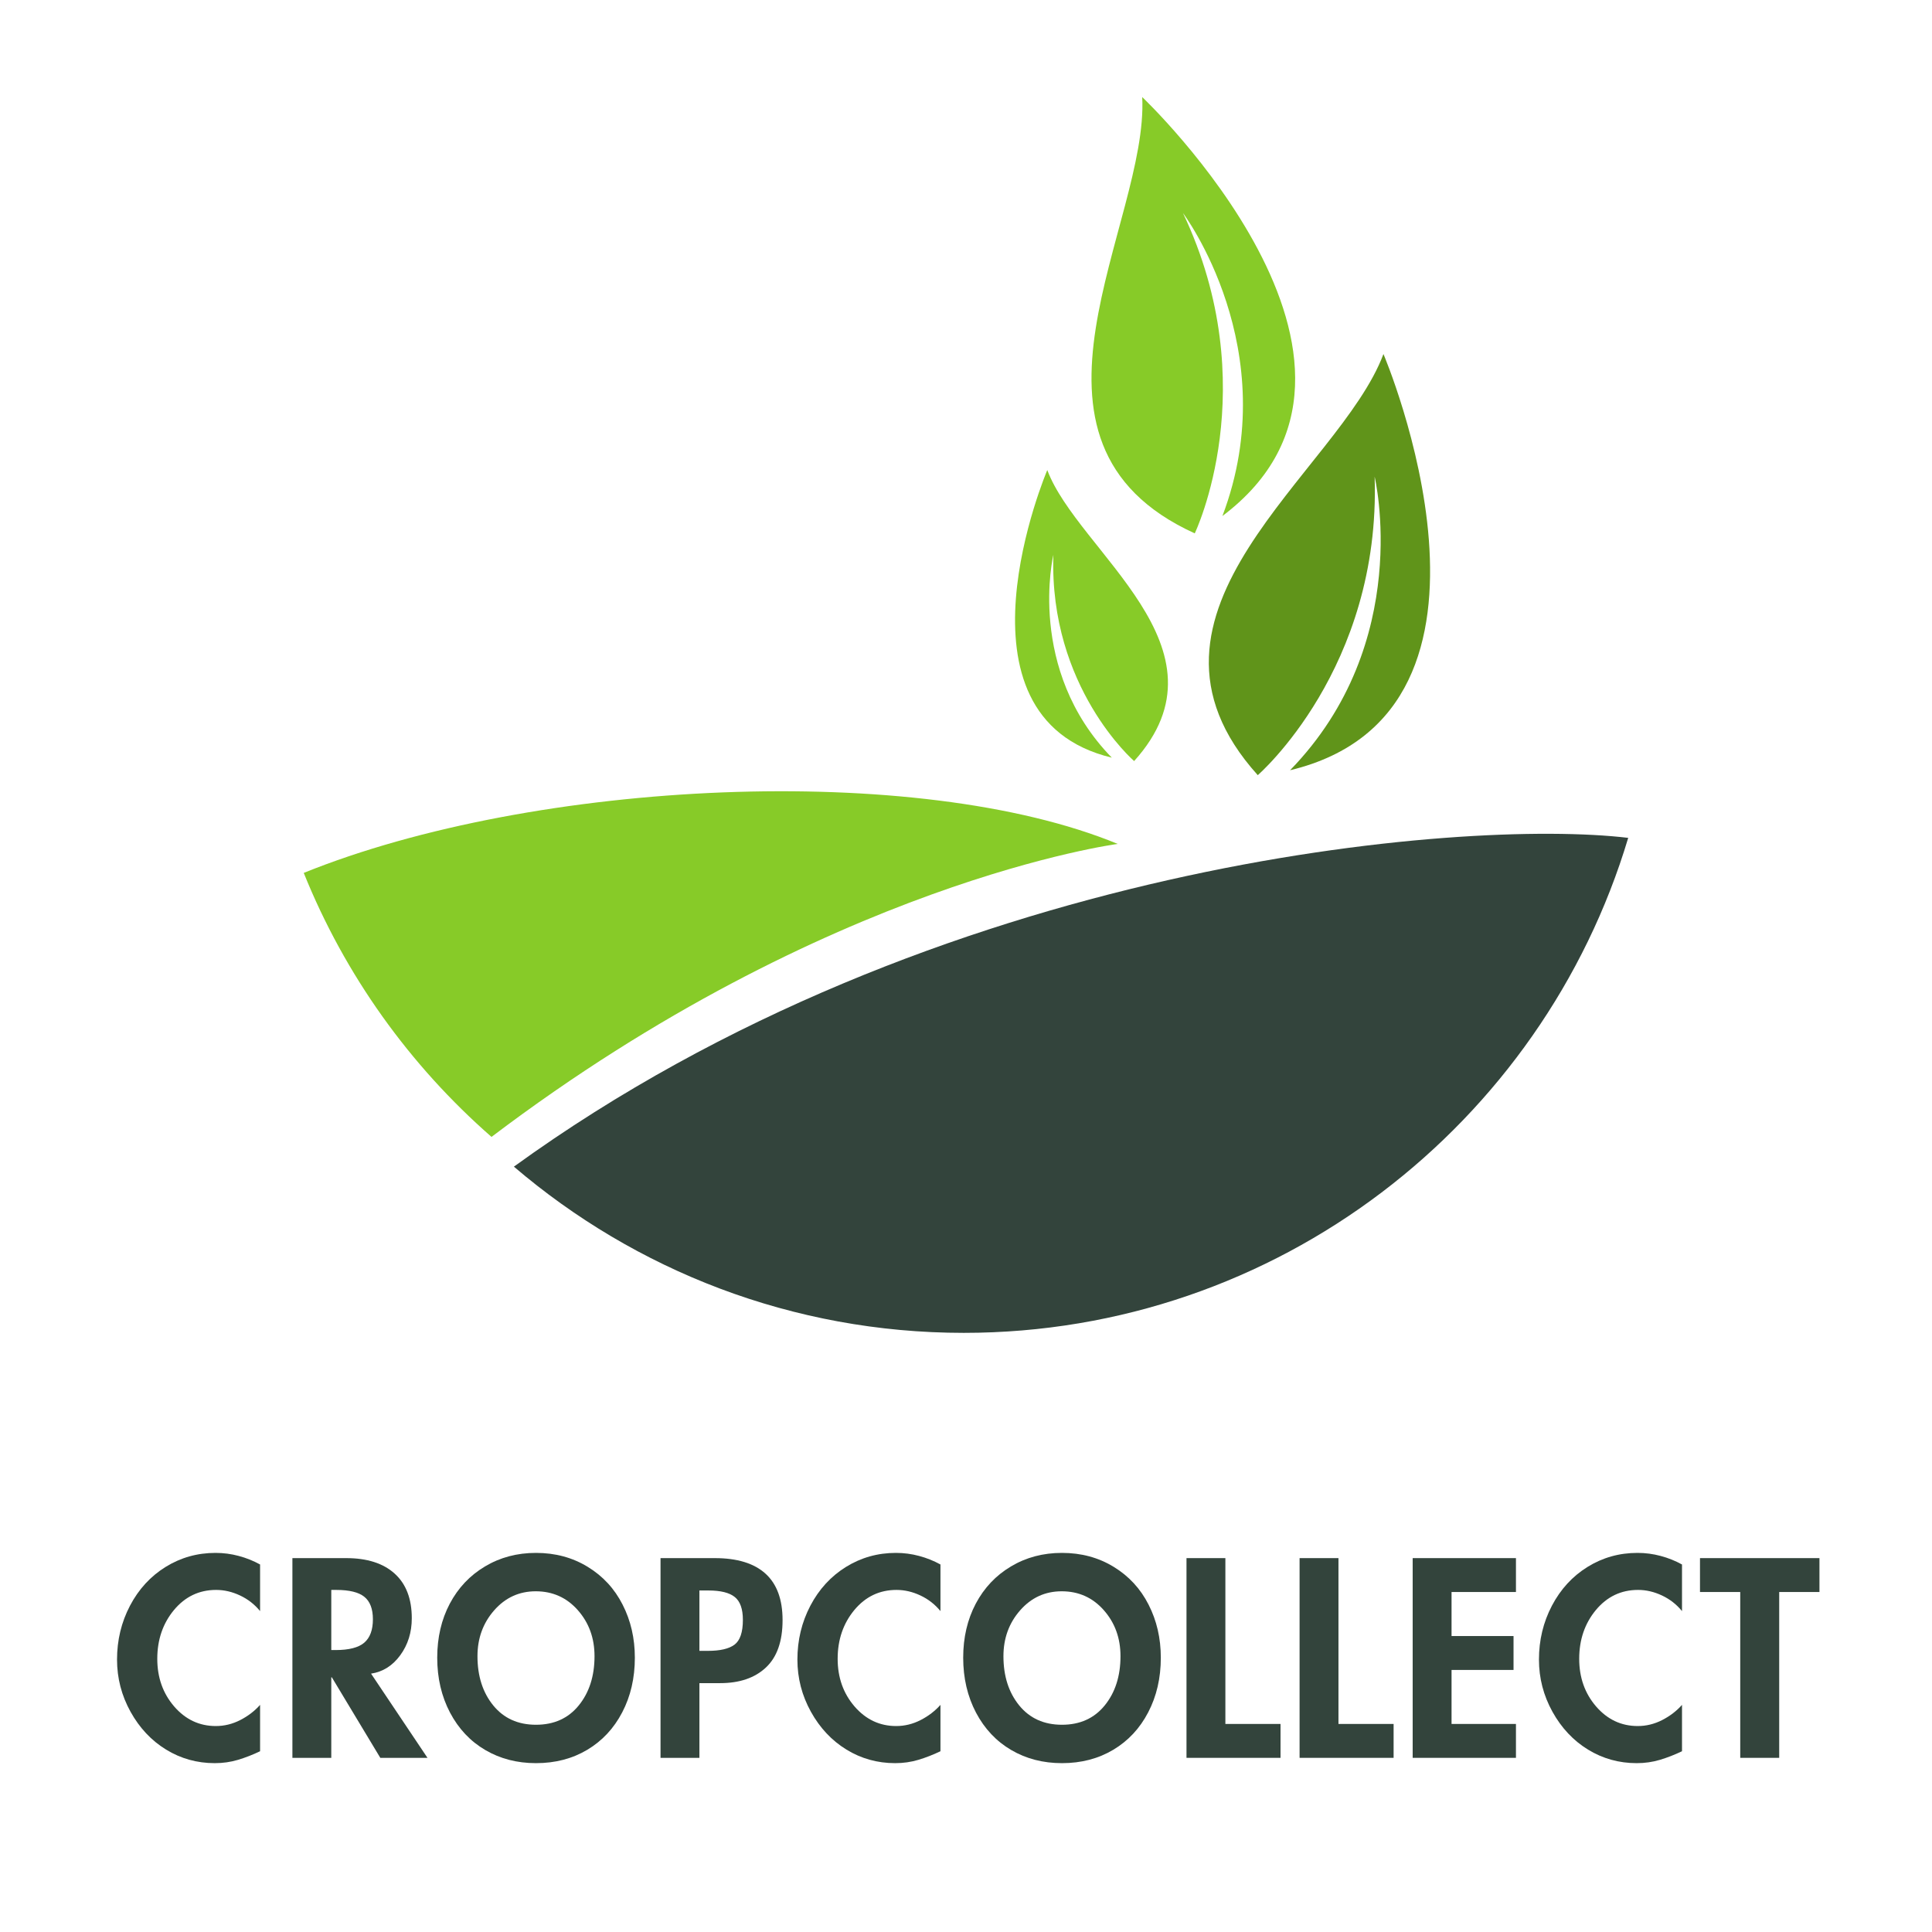 <svg xmlns="http://www.w3.org/2000/svg" xmlns:xlink="http://www.w3.org/1999/xlink" width="500" zoomAndPan="magnify" viewBox="0 0 375 375" height="500" preserveAspectRatio="xMidYMid meet" version="1.0"><defs><g/><clipPath id="d63373affa"><path d="M 58.957 153 L 217 153 L 217 221 L 58.957 221 Z M 58.957 153 " clip-rule="nonzero"/></clipPath><clipPath id="954191238d"><path d="M 99 161 L 316.207 161 L 316.207 258.75 L 99 258.75 Z M 99 161 " clip-rule="nonzero"/></clipPath><clipPath id="487c1dfd7e"><path d="M 211 18.75 L 252 18.75 L 252 104 L 211 104 Z M 211 18.75 " clip-rule="nonzero"/></clipPath></defs><g fill="#33443c" fill-opacity="1"><g transform="translate(21.794, 341.196)"><g><path d="M 28.688 -28.484 C 27.625 -29.785 26.328 -30.797 24.797 -31.516 C 23.273 -32.234 21.727 -32.594 20.156 -32.594 C 16.863 -32.594 14.133 -31.289 11.969 -28.688 C 9.812 -26.082 8.734 -22.926 8.734 -19.219 C 8.734 -15.594 9.828 -12.508 12.016 -9.969 C 14.211 -7.438 16.906 -6.172 20.094 -6.172 C 21.738 -6.172 23.316 -6.555 24.828 -7.328 C 26.336 -8.098 27.625 -9.082 28.688 -10.281 L 28.688 -1.281 C 27.25 -0.594 25.816 -0.035 24.391 0.391 C 22.973 0.816 21.473 1.031 19.891 1.031 C 16.461 1.031 13.316 0.156 10.453 -1.594 C 7.598 -3.344 5.297 -5.789 3.547 -8.938 C 1.797 -12.094 0.922 -15.473 0.922 -19.078 C 0.922 -22.836 1.758 -26.32 3.438 -29.531 C 5.125 -32.738 7.43 -35.25 10.359 -37.062 C 13.285 -38.875 16.516 -39.781 20.047 -39.781 C 21.586 -39.781 23.086 -39.582 24.547 -39.188 C 26.004 -38.801 27.383 -38.25 28.688 -37.531 Z M 28.688 -28.484 "/></g></g></g><g fill="#33443c" fill-opacity="1"><g transform="translate(53.974, 341.196)"><g><path d="M 13.219 -38.766 C 17.289 -38.766 20.43 -37.758 22.641 -35.75 C 24.848 -33.75 25.953 -30.863 25.953 -27.094 C 25.953 -24.352 25.207 -21.961 23.719 -19.922 C 22.227 -17.879 20.336 -16.688 18.047 -16.344 L 29 0 L 19.844 0 L 10.438 -15.625 L 10.328 -15.625 L 10.328 0 L 2.781 0 L 2.781 -38.766 Z M 10.328 -20.922 L 11.156 -20.922 C 13.758 -20.922 15.617 -21.398 16.734 -22.359 C 17.848 -23.316 18.406 -24.828 18.406 -26.891 C 18.406 -28.91 17.852 -30.363 16.75 -31.25 C 15.656 -32.145 13.828 -32.594 11.266 -32.594 L 10.328 -32.594 Z M 10.328 -20.922 "/></g></g></g><g fill="#33443c" fill-opacity="1"><g transform="translate(83.943, 341.196)"><g><path d="M 0.922 -19.438 C 0.922 -23.344 1.734 -26.836 3.359 -29.922 C 4.992 -33.004 7.273 -35.414 10.203 -37.156 C 13.129 -38.906 16.426 -39.781 20.094 -39.781 C 23.832 -39.781 27.176 -38.879 30.125 -37.078 C 33.07 -35.285 35.332 -32.836 36.906 -29.734 C 38.488 -26.641 39.281 -23.207 39.281 -19.438 C 39.281 -15.488 38.461 -11.953 36.828 -8.828 C 35.203 -5.711 32.941 -3.289 30.047 -1.562 C 27.148 0.164 23.832 1.031 20.094 1.031 C 16.426 1.031 13.145 0.18 10.25 -1.516 C 7.352 -3.211 5.07 -5.633 3.406 -8.781 C 1.75 -11.938 0.922 -15.488 0.922 -19.438 Z M 20.047 -32.328 C 16.828 -32.328 14.133 -31.094 11.969 -28.625 C 9.812 -26.164 8.734 -23.203 8.734 -19.734 C 8.734 -15.867 9.754 -12.68 11.797 -10.172 C 13.836 -7.672 16.602 -6.422 20.094 -6.422 C 23.594 -6.422 26.359 -7.672 28.391 -10.172 C 30.43 -12.68 31.453 -15.867 31.453 -19.734 C 31.453 -23.234 30.375 -26.207 28.219 -28.656 C 26.062 -31.102 23.336 -32.328 20.047 -32.328 Z M 20.047 -32.328 "/></g></g></g><g fill="#33443c" fill-opacity="1"><g transform="translate(125.427, 341.196)"><g><path d="M 13.312 -38.766 C 17.664 -38.766 20.945 -37.758 23.156 -35.75 C 25.363 -33.75 26.469 -30.742 26.469 -26.734 C 26.469 -22.617 25.391 -19.551 23.234 -17.531 C 21.078 -15.508 18.113 -14.5 14.344 -14.5 L 10.328 -14.5 L 10.328 0 L 2.781 0 L 2.781 -38.766 Z M 10.328 -20.766 L 11.984 -20.766 C 14.348 -20.766 16.066 -21.164 17.141 -21.969 C 18.223 -22.781 18.766 -24.383 18.766 -26.781 C 18.766 -28.906 18.238 -30.383 17.188 -31.219 C 16.145 -32.062 14.441 -32.484 12.078 -32.484 L 10.328 -32.484 Z M 10.328 -20.766 "/></g></g></g><g fill="#33443c" fill-opacity="1"><g transform="translate(153.854, 341.196)"><g><path d="M 28.688 -28.484 C 27.625 -29.785 26.328 -30.797 24.797 -31.516 C 23.273 -32.234 21.727 -32.594 20.156 -32.594 C 16.863 -32.594 14.133 -31.289 11.969 -28.688 C 9.812 -26.082 8.734 -22.926 8.734 -19.219 C 8.734 -15.594 9.828 -12.508 12.016 -9.969 C 14.211 -7.438 16.906 -6.172 20.094 -6.172 C 21.738 -6.172 23.316 -6.555 24.828 -7.328 C 26.336 -8.098 27.625 -9.082 28.688 -10.281 L 28.688 -1.281 C 27.25 -0.594 25.816 -0.035 24.391 0.391 C 22.973 0.816 21.473 1.031 19.891 1.031 C 16.461 1.031 13.316 0.156 10.453 -1.594 C 7.598 -3.344 5.297 -5.789 3.547 -8.938 C 1.797 -12.094 0.922 -15.473 0.922 -19.078 C 0.922 -22.836 1.758 -26.32 3.438 -29.531 C 5.125 -32.738 7.43 -35.25 10.359 -37.062 C 13.285 -38.875 16.516 -39.781 20.047 -39.781 C 21.586 -39.781 23.086 -39.582 24.547 -39.188 C 26.004 -38.801 27.383 -38.25 28.688 -37.531 Z M 28.688 -28.484 "/></g></g></g><g fill="#33443c" fill-opacity="1"><g transform="translate(186.033, 341.196)"><g><path d="M 0.922 -19.438 C 0.922 -23.344 1.734 -26.836 3.359 -29.922 C 4.992 -33.004 7.273 -35.414 10.203 -37.156 C 13.129 -38.906 16.426 -39.781 20.094 -39.781 C 23.832 -39.781 27.176 -38.879 30.125 -37.078 C 33.07 -35.285 35.332 -32.836 36.906 -29.734 C 38.488 -26.641 39.281 -23.207 39.281 -19.438 C 39.281 -15.488 38.461 -11.953 36.828 -8.828 C 35.203 -5.711 32.941 -3.289 30.047 -1.562 C 27.148 0.164 23.832 1.031 20.094 1.031 C 16.426 1.031 13.145 0.18 10.25 -1.516 C 7.352 -3.211 5.07 -5.633 3.406 -8.781 C 1.75 -11.938 0.922 -15.488 0.922 -19.438 Z M 20.047 -32.328 C 16.828 -32.328 14.133 -31.094 11.969 -28.625 C 9.812 -26.164 8.734 -23.203 8.734 -19.734 C 8.734 -15.867 9.754 -12.68 11.797 -10.172 C 13.836 -7.672 16.602 -6.422 20.094 -6.422 C 23.594 -6.422 26.359 -7.672 28.391 -10.172 C 30.43 -12.68 31.453 -15.867 31.453 -19.734 C 31.453 -23.234 30.375 -26.207 28.219 -28.656 C 26.062 -31.102 23.336 -32.328 20.047 -32.328 Z M 20.047 -32.328 "/></g></g></g><g fill="#33443c" fill-opacity="1"><g transform="translate(227.517, 341.196)"><g><path d="M 10.328 -38.766 L 10.328 -6.578 L 21.031 -6.578 L 21.031 0 L 2.781 0 L 2.781 -38.766 Z M 10.328 -38.766 "/></g></g></g><g fill="#33443c" fill-opacity="1"><g transform="translate(249.467, 341.196)"><g><path d="M 10.328 -38.766 L 10.328 -6.578 L 21.031 -6.578 L 21.031 0 L 2.781 0 L 2.781 -38.766 Z M 10.328 -38.766 "/></g></g></g><g fill="#33443c" fill-opacity="1"><g transform="translate(271.417, 341.196)"><g><path d="M 22.828 -38.766 L 22.828 -32.188 L 10.328 -32.188 L 10.328 -23.641 L 22.359 -23.641 L 22.359 -17.062 L 10.328 -17.062 L 10.328 -6.578 L 22.828 -6.578 L 22.828 0 L 2.781 0 L 2.781 -38.766 Z M 22.828 -38.766 "/></g></g></g><g fill="#33443c" fill-opacity="1"><g transform="translate(297.788, 341.196)"><g><path d="M 28.688 -28.484 C 27.625 -29.785 26.328 -30.797 24.797 -31.516 C 23.273 -32.234 21.727 -32.594 20.156 -32.594 C 16.863 -32.594 14.133 -31.289 11.969 -28.688 C 9.812 -26.082 8.734 -22.926 8.734 -19.219 C 8.734 -15.594 9.828 -12.508 12.016 -9.969 C 14.211 -7.438 16.906 -6.172 20.094 -6.172 C 21.738 -6.172 23.316 -6.555 24.828 -7.328 C 26.336 -8.098 27.625 -9.082 28.688 -10.281 L 28.688 -1.281 C 27.25 -0.594 25.816 -0.035 24.391 0.391 C 22.973 0.816 21.473 1.031 19.891 1.031 C 16.461 1.031 13.316 0.156 10.453 -1.594 C 7.598 -3.344 5.297 -5.789 3.547 -8.938 C 1.797 -12.094 0.922 -15.473 0.922 -19.078 C 0.922 -22.836 1.758 -26.32 3.438 -29.531 C 5.125 -32.738 7.43 -35.25 10.359 -37.062 C 13.285 -38.875 16.516 -39.781 20.047 -39.781 C 21.586 -39.781 23.086 -39.582 24.547 -39.188 C 26.004 -38.801 27.383 -38.25 28.688 -37.531 Z M 28.688 -28.484 "/></g></g></g><g fill="#33443c" fill-opacity="1"><g transform="translate(329.967, 341.196)"><g><path d="M 23.188 -38.766 L 23.188 -32.188 L 15.375 -32.188 L 15.375 0 L 7.812 0 L 7.812 -32.188 L 0 -32.188 L 0 -38.766 Z M 23.188 -38.766 "/></g></g></g><g clip-path="url(#d63373affa)"><path fill="#87cb28" d="M 216.953 163.805 C 178.195 147.816 103.898 151.25 58.957 169.43 C 66.945 189.27 79.531 206.797 95.402 220.672 C 160.836 171.125 216.953 163.805 216.953 163.805 " fill-opacity="1" fill-rule="nonzero"/></g><g clip-path="url(#954191238d)"><path fill="#33443c" d="M 99.746 226.445 C 123.27 246.551 153.773 258.707 187.07 258.707 C 247.906 258.707 299.418 218.133 316.035 162.629 C 284.062 158.809 181.715 167.086 99.746 226.445 " fill-opacity="1" fill-rule="nonzero"/></g><path fill="#60941a" d="M 268.527 68.719 C 259.945 91.68 215.484 118.691 244.133 150.457 C 244.133 150.457 268.059 129.762 266.816 92.52 C 266.816 92.52 274.527 124.715 250.402 149.504 C 298.078 138.039 268.527 68.719 268.527 68.719 " fill-opacity="1" fill-rule="nonzero"/><g clip-path="url(#487c1dfd7e)"><path fill="#87cb28" d="M 221.703 18.84 C 222.98 43.32 192.969 85.812 231.902 103.527 C 231.902 103.527 245.598 75.016 229.617 41.352 C 229.617 41.352 249.52 67.809 237.27 100.16 C 276.43 70.645 221.703 18.84 221.703 18.84 " fill-opacity="1" fill-rule="nonzero"/></g><path fill="#87cb28" d="M 203.277 91.238 C 209.207 107.105 239.93 125.77 220.133 147.723 C 220.133 147.723 203.598 133.422 204.461 107.688 C 204.461 107.688 199.129 129.938 215.801 147.062 C 182.855 139.141 203.277 91.238 203.277 91.238 " fill-opacity="1" fill-rule="nonzero"/></svg>
